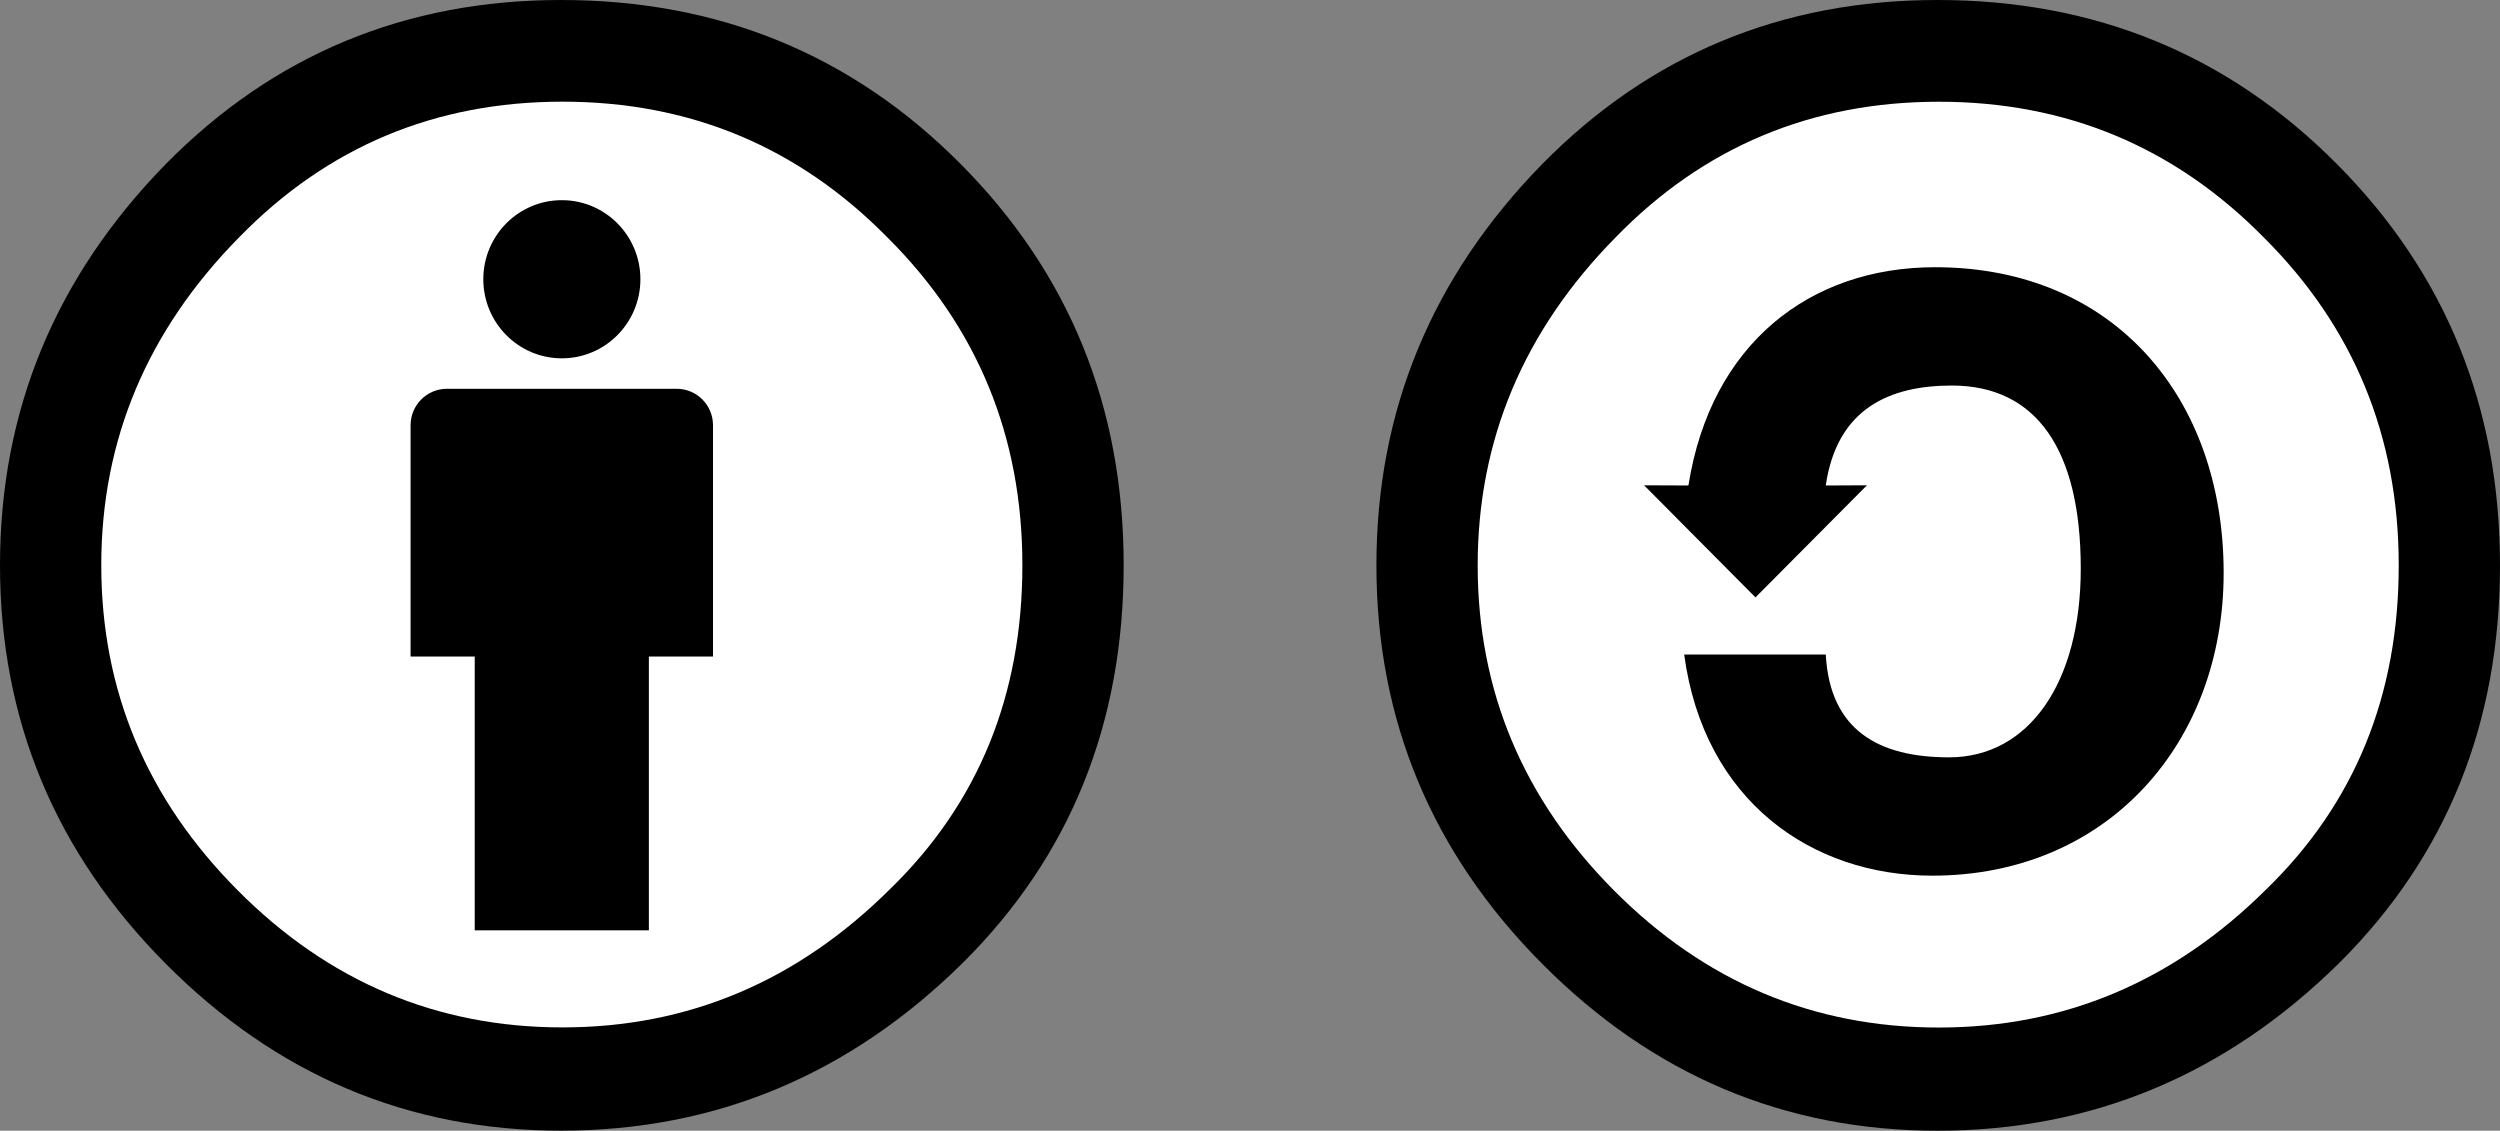 <?xml version="1.0" encoding="UTF-8" standalone="no"?>
<svg
   xmlns:dc="http://purl.org/dc/elements/1.1/"
   xmlns:cc="http://creativecommons.org/ns#"
   xmlns:rdf="http://www.w3.org/1999/02/22-rdf-syntax-ns#"
   xmlns:svg="http://www.w3.org/2000/svg"
   xmlns="http://www.w3.org/2000/svg"
   xmlns:sodipodi="http://sodipodi.sourceforge.net/DTD/sodipodi-0.dtd"
   xmlns:inkscape="http://www.inkscape.org/namespaces/inkscape"
   height="17.116"
   width="37.843"
   version="1.1"
   y="0px"
   x="0px"
   viewBox="0 0 37.843 17.116"
   id="svg2132"
   sodipodi:docname="CC-BY-SA_roundals.svg"
   inkscape:version="0.92.5 (2060ec1f9f, 2020-04-08)">
  <rect x="0" y="0" width="37.843" height="17.116" fill="#808080" stroke="none"/>
  <defs
     id="defs2136" />
  <sodipodi:namedview
     pagecolor="#ffffff"
     bordercolor="#666666"
     borderopacity="1"
     objecttolerance="10"
     gridtolerance="10"
     guidetolerance="10"
     inkscape:pageopacity="0"
     inkscape:pageshadow="2"
     inkscape:window-width="1280"
     inkscape:window-height="717"
     id="namedview2134"
     showgrid="false"
     fit-margin-top="0"
     fit-margin-left="0"
     fit-margin-right="0"
     fit-margin-bottom="0"
     inkscape:zoom="4.625"
     inkscape:cx="6.05"
     inkscape:cy="4.116"
     inkscape:window-x="0"
     inkscape:window-y="0"
     inkscape:window-maximized="1"
     inkscape:current-layer="svg2132" />
  <title
     id="title2122">Creative Commons “Attribution-Share Alike” license icon</title>
  <path
     d="m 29.327,0 c -2.355,0 -4.349,0.827 -5.98,2.481 -1.675,1.712 -2.512,3.737 -2.512,6.077 0,2.34 0.837,4.351 2.512,6.034 1.674,1.683 3.668,2.524 5.98,2.524 2.342,0 4.371,-0.849 6.089,-2.546 1.616,-1.611 2.427,-3.616 2.427,-6.012 0,-2.396 -0.824,-4.422 -2.471,-6.077 C 33.727,0.827 31.712,0 29.327,0 Z"
     id="path2695"
     inkscape:connector-curvature="0" />
  <path
     d="m 29.349,1.54 c 1.93,0 3.569,0.685 4.918,2.054 1.361,1.355 2.043,3.01 2.043,4.964 0,1.968 -0.666,3.602 -2.001,4.9 -1.405,1.397 -3.058,2.096 -4.96,2.096 -1.901,0 -3.541,-0.691 -4.917,-2.074 -1.376,-1.384 -2.064,-3.024 -2.064,-4.921 0,-1.897 0.695,-3.552 2.086,-4.964 1.332,-1.371 2.965,-2.055 4.895,-2.055 z"
     id="path2693"
     style="fill:#ffffff;fill-opacity:1"
     inkscape:connector-curvature="0" />
  <path
     d="m 25.558,7.349 c 0.34,-2.153 1.846,-3.304 3.733,-3.304 2.716,0 4.369,1.982 4.369,4.626 0,2.58 -1.76,4.584 -4.411,4.584 -1.824,0 -3.457,-1.13 -3.755,-3.347 h 2.143 c 0.063,1.151 0.806,1.556 1.866,1.556 1.209,0 1.994,-1.13 1.994,-2.857 0,-1.812 -0.679,-2.771 -1.951,-2.771 -0.934,0 -1.739,0.341 -1.909,1.513 L 28.26,7.346 26.573,9.043 24.887,7.346 Z"
     id="path2691"
     inkscape:connector-curvature="0" />
  <path
     d="M 8.493,0 C 6.138,0 4.144,0.827 2.512,2.481 0.837,4.192 0,6.218 0,8.557 c 0,2.339 0.837,4.351 2.512,6.034 1.674,1.683 3.668,2.524 5.981,2.524 2.342,0 4.371,-0.849 6.088,-2.547 1.619,-1.611 2.428,-3.615 2.428,-6.012 0,-2.397 -0.823,-4.421 -2.47,-6.076 C 12.894,0.826 10.878,0 8.493,0 Z"
     id="path2685"
     inkscape:connector-curvature="0" />
  <path
     d="m 8.515,1.539 c 1.93,0 3.569,0.685 4.917,2.054 1.363,1.355 2.044,3.01 2.044,4.963 0,1.968 -0.666,3.602 -2.001,4.9 -1.405,1.398 -3.058,2.096 -4.96,2.096 -1.901,0 -3.541,-0.691 -4.917,-2.075 C 2.221,12.094 1.533,10.454 1.533,8.556 1.533,6.66 2.228,5.005 3.619,3.593 4.953,2.224 6.585,1.539 8.515,1.539 Z"
     id="path2128"
     style="fill:#ffffff;fill-opacity:1"
     inkscape:connector-curvature="0" />
  <path
     d="m 10.793,6.438 c 0,-0.306 -0.246,-0.553 -0.55,-0.553 H 6.765 c -0.303,0 -0.55,0.247 -0.55,0.553 v 3.5 h 0.971 v 4.145 H 9.822 V 9.938 h 0.971 z"
     id="path2689"
     style="fill:#000000;fill-opacity:1"
     inkscape:connector-curvature="0" />
  <path
     d="m 8.505,3.03 c 0.656,0 1.189,0.536 1.189,1.197 0,0.661 -0.533,1.197 -1.189,1.197 -0.657,0 -1.189,-0.536 -1.189,-1.197 0,-0.661 0.532,-1.197 1.189,-1.197 z"
     id="path2687"
     style="fill:#000000;fill-opacity:1"
     inkscape:connector-curvature="0" />
</svg>
